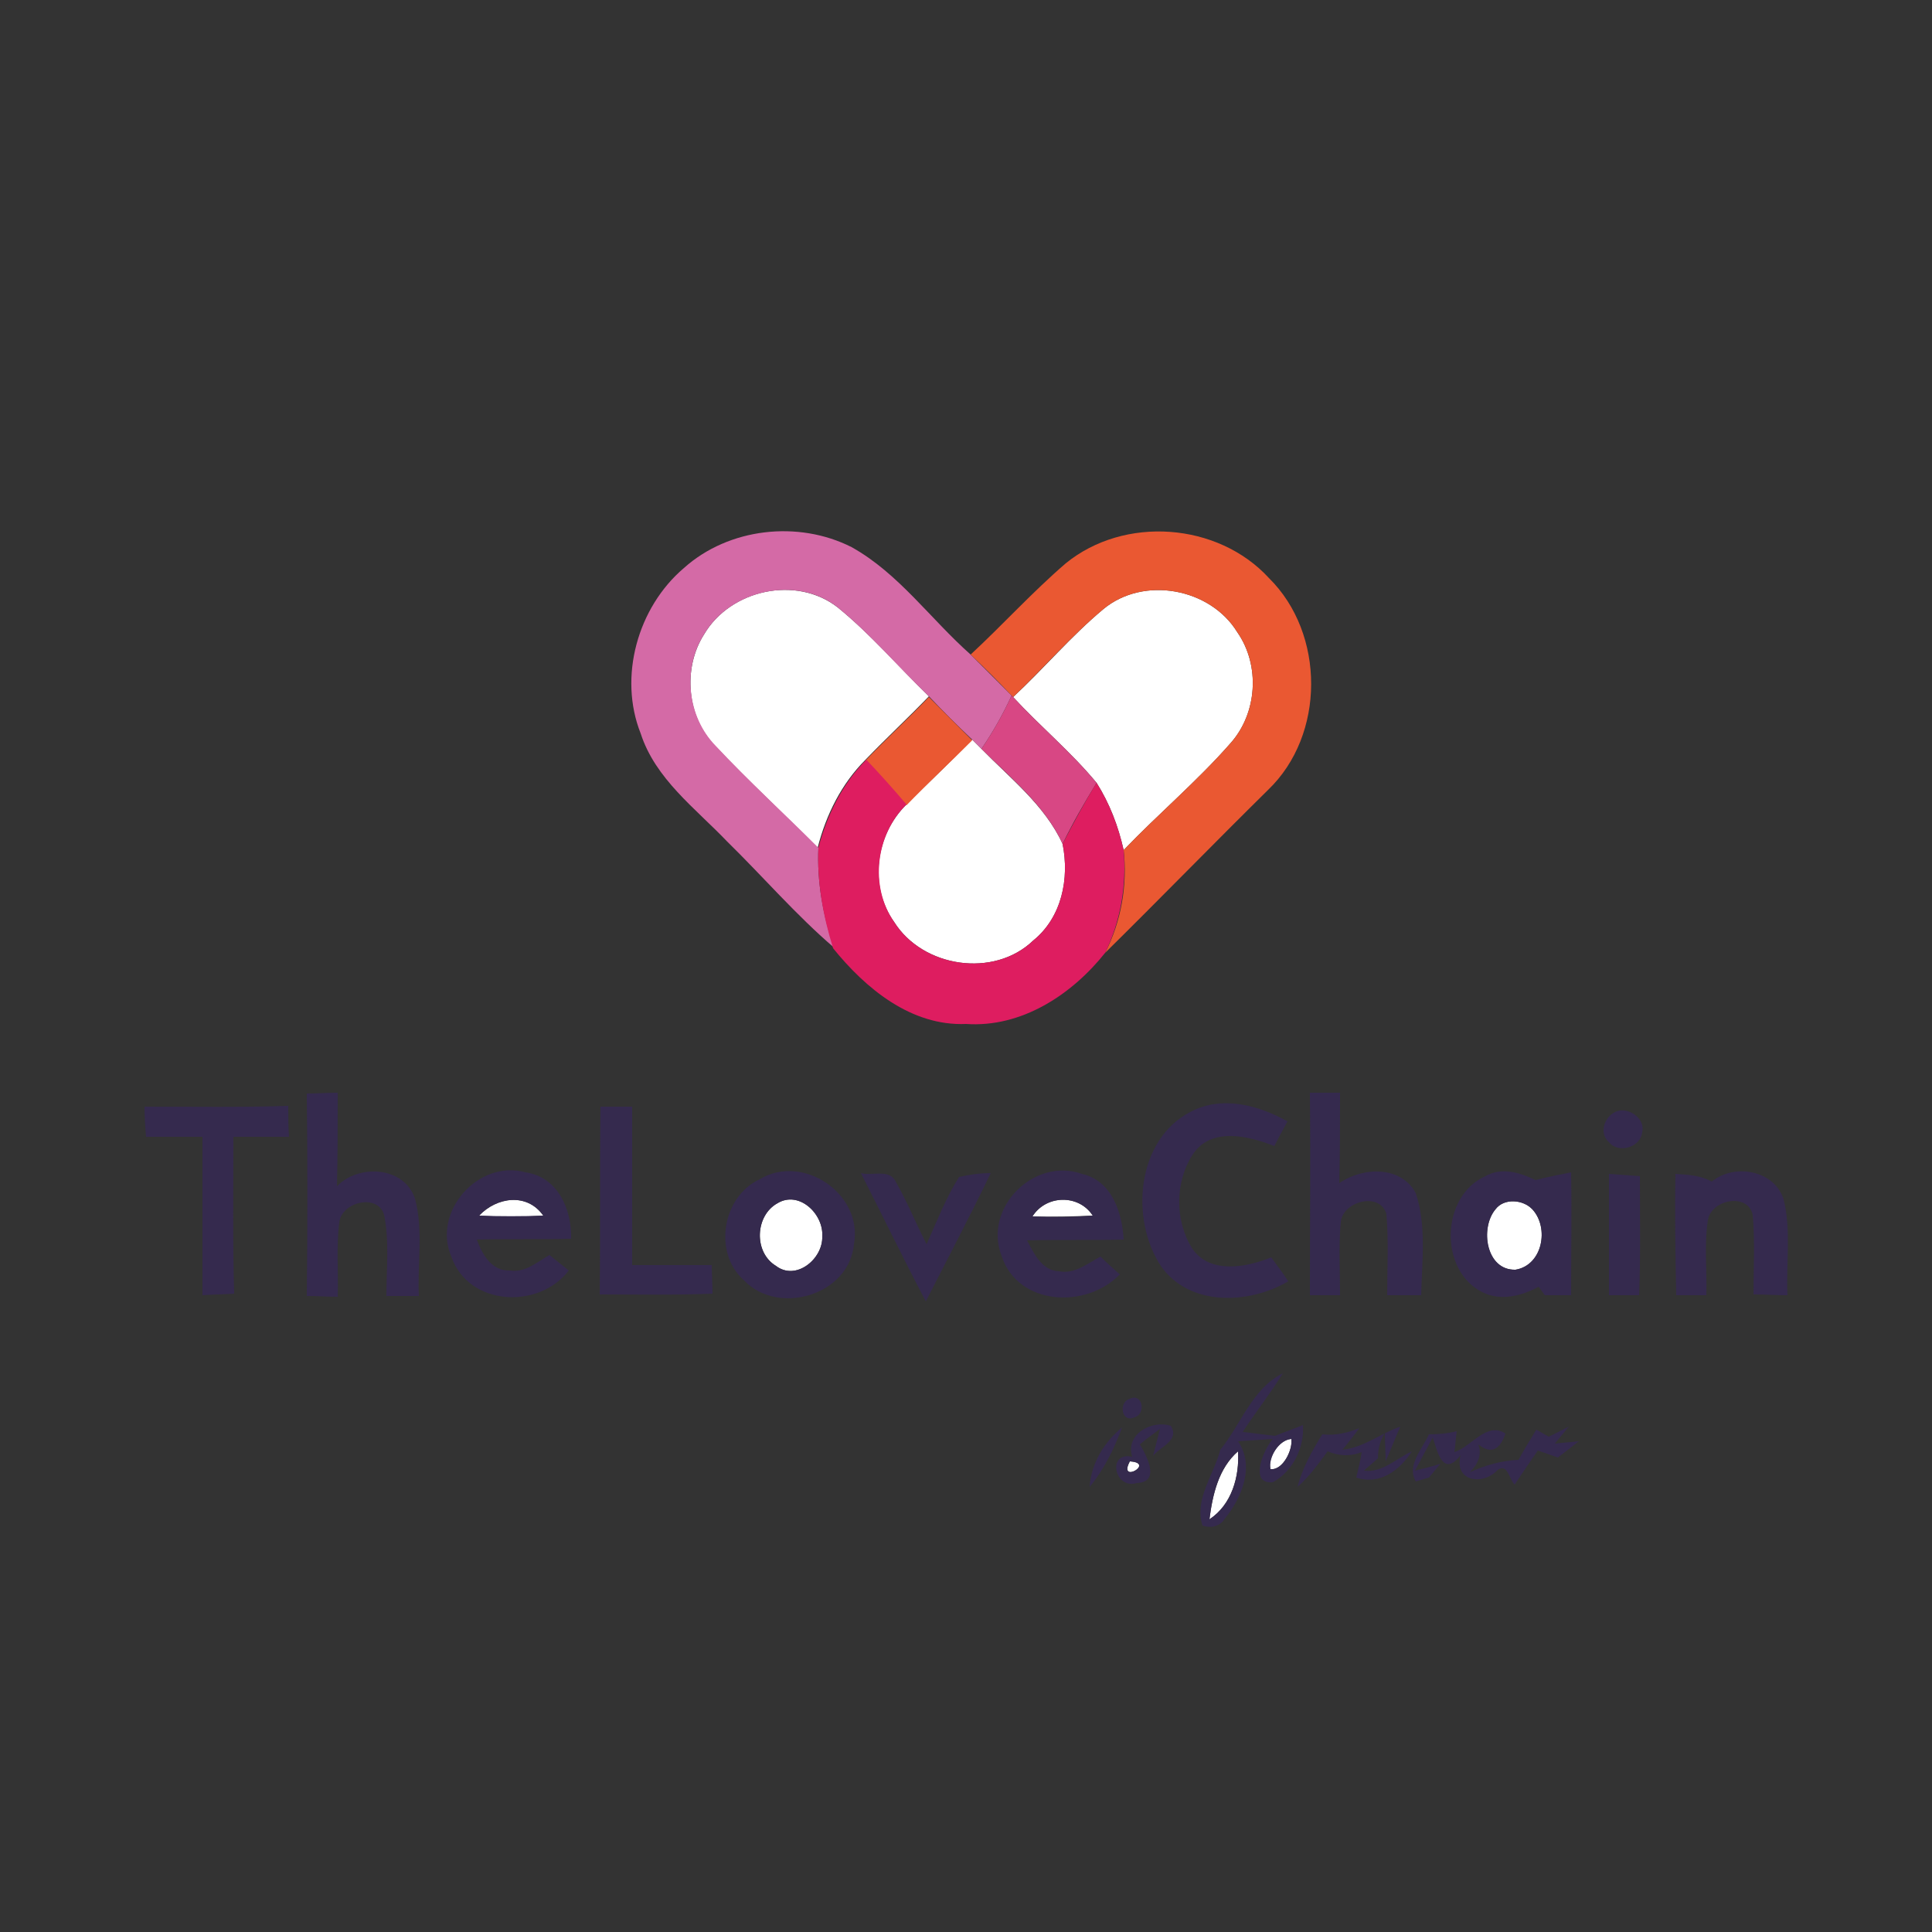 <?xml version="1.0" encoding="utf-8"?>
<!-- Generator: Adobe Illustrator 26.0.3, SVG Export Plug-In . SVG Version: 6.00 Build 0)  -->
<svg version="1.1" id="Layer_1" xmlns="http://www.w3.org/2000/svg" xmlns:xlink="http://www.w3.org/1999/xlink" x="0px" y="0px"
	 viewBox="0 0 250 250" style="enable-background:new 0 0 250 250;" xml:space="preserve">
<rect x="0" y="0" width="250" height="250" fill="#333333" stroke="none"/>
<style type="text/css">
	.st0{fill:#FFFFFF;}
	.st1{fill:#D46AA6;}
	.st2{fill:#EA5832;}
	.st3{fill:#D84784;}
	.st4{fill:#DE1D60;}
	.st5{fill:#352A4E;}
</style>
<g id="_x23_ffffffff">
	<path class="st0" d="M142.8,78.8c5.2-4.3,13.8-2.7,17.3,3c3,4.3,2.6,10.5-0.9,14.4c-4.3,4.9-9.3,9.1-13.8,13.8
		c-0.7-3.1-1.8-6-3.5-8.7c-3.3-4-7.3-7.3-10.8-11.1C135.1,86.5,138.6,82.3,142.8,78.8z"/>
	<path class="st0" d="M91.1,82.1c3.4-5.8,11.9-7.7,17.3-3.5c4.3,3.5,7.9,7.7,11.8,11.5c-2.7,2.8-5.5,5.4-8.2,8.2
		c-3.1,3.1-5.1,7.1-6.2,11.4c-4.4-4.4-9-8.7-13.3-13.2C88.9,92.8,88.3,86.5,91.1,82.1z"/>
	<path class="st0" d="M125.8,95.7c0.3,0.3,0.9,0.9,1.2,1.2c3.7,3.8,8.2,7.3,10.5,12.3c0.9,4.5-0.1,9.5-3.8,12.5
		c-5.1,4.9-14.3,3.5-18-2.4c-3.3-4.6-2.4-11.3,1.6-15.2C120.1,101.3,123,98.6,125.8,95.7z"/>
	<path class="st0" d="M62,157.3c2.3-2.4,6.2-3,8.3,0C67.5,157.5,64.7,157.5,62,157.3z"/>
	<path class="st0" d="M100.6,155.7c2.8-1.7,6,1.4,5.8,4.3c0.1,2.9-3.4,5.8-6,3.8C97.5,162,97.7,157.3,100.6,155.7z"/>
	<path class="st0" d="M133.6,157.4c1.8-2.8,6-2.9,7.8-0.1C138.8,157.4,136.2,157.5,133.6,157.4z"/>
	<path class="st0" d="M193.5,156.5c1.1-1.5,3.6-1.3,4.8,0c2.2,2.4,1.3,7.3-2.2,7.8C192.2,164.4,191.5,158.9,193.5,156.5z"/>
	<path class="st0" d="M164.4,190.1c-0.4-1.5,1.1-3.8,2.7-3.9C167.3,187.6,166,190.3,164.4,190.1z"/>
	<path class="st0" d="M146.2,189.1C149.6,189.3,144.6,192.1,146.2,189.1z"/>
	<path class="st0" d="M156.5,196.6c0.4-3.2,1.2-6.6,3.7-8.8C160.4,191,159.4,194.7,156.5,196.6z"/>
</g>
<g id="_x23_d46aa6ff">
	<path class="st1" d="M88.5,73.5c5.8-5.2,14.8-6.2,21.7-2.7c6.1,3.4,10.2,9.3,15.4,13.9c1.8,1.8,3.5,3.5,5.3,5.3
		c-1.1,2.4-2.4,4.7-3.9,6.9c-0.3-0.3-0.9-0.9-1.2-1.2c-1.9-1.8-3.8-3.7-5.6-5.6c-4-3.8-7.5-8-11.8-11.5c-5.3-4.2-13.9-2.3-17.3,3.5
		c-2.8,4.4-2.2,10.6,1.5,14.4c4.3,4.6,8.9,8.8,13.3,13.2c-0.2,4.4,0.6,8.8,2,12.9c-4.9-4.2-9.2-9.2-13.8-13.7
		c-4.1-4.3-9.3-8.1-11.2-14C80,87.6,82.5,78.6,88.5,73.5z"/>
</g>
<g id="_x23_ea5832ff">
	<path class="st2" d="M137.9,72.9c7.6-6.2,19.7-5.3,26.3,1.9c7.3,7.2,7.3,20.3-0.1,27.4c-7.1,7-14,14.1-21.1,21.1
		c2.1-4.1,2.9-8.8,2.4-13.3c4.5-4.7,9.5-8.9,13.8-13.8c3.5-3.9,3.9-10.1,0.9-14.4c-3.5-5.7-12.1-7.3-17.3-3
		c-4.2,3.5-7.8,7.7-11.7,11.4l-0.2-0.2c-1.7-1.8-3.5-3.6-5.3-5.3C129.8,80.8,133.6,76.6,137.9,72.9z"/>
	<path class="st2" d="M112,98.4c2.7-2.8,5.5-5.4,8.2-8.2c1.9,1.9,3.7,3.7,5.6,5.6c-2.8,2.8-5.7,5.5-8.5,8.4
		C115.5,102.2,113.8,100.3,112,98.4z"/>
</g>
<g id="_x23_d84784ff">
	<path class="st3" d="M130.9,90l0.2,0.2c3.5,3.8,7.5,7.1,10.8,11.1c-1.6,2.6-3.1,5.2-4.4,7.9c-2.3-5-6.7-8.5-10.5-12.3
		C128.5,94.7,129.8,92.4,130.9,90z"/>
</g>
<g id="_x23_de1d60ff">
	<path class="st4" d="M105.9,109.7c1.1-4.2,3.1-8.3,6.2-11.4c1.8,1.9,3.5,3.8,5.2,5.8c-4,3.9-4.8,10.6-1.6,15.2
		c3.7,5.9,12.9,7.3,18,2.4c3.7-3,4.7-8,3.8-12.5c1.4-2.7,2.8-5.3,4.4-7.9c1.7,2.7,2.8,5.6,3.5,8.7c0.4,4.6-0.4,9.2-2.4,13.3
		c-4.3,5.4-10.8,9.7-18,9.2c-7.1,0.3-13-4.6-17.2-9.8C106.5,118.5,105.7,114.1,105.9,109.7z"/>
</g>
<g id="_x23_352a4eff">
	<path class="st5" d="M39.7,141.5c1.4,0,2.7-0.1,4-0.1c0,4,0,8.1-0.1,12.1c2.8-2.9,8.7-2.6,10.1,1.6c1.1,4.1,0.3,8.4,0.5,12.6
		c-1.4,0-2.8,0-4.2,0c0-3.5,0.4-7.1-0.3-10.5c-0.8-2.8-5.5-1.7-5.8,1c-0.4,3.2-0.1,6.4-0.2,9.6c-1.3,0-2.7-0.1-4-0.1
		C39.8,158.9,39.8,150.2,39.7,141.5z"/>
	<path class="st5" d="M169.5,141.4c1,0,2.9,0,3.9,0c0,3.9,0,7.8-0.1,11.7c3-2.1,8-2.3,9.9,1.3c1.4,4.2,0.8,8.8,0.7,13.2
		c-1.5,0-2.9,0-4.4,0c0-3.5,0.2-7-0.1-10.5c-0.8-2.9-5.6-1.7-5.9,1c-0.3,3.2-0.1,6.3-0.1,9.5c-1,0-2.9,0-3.9,0
		C169.5,158.9,169.6,150.2,169.5,141.4z"/>
	<path class="st5" d="M18.7,143.2c6.2,0,12.4,0.1,18.6-0.1c0,1.3,0,2.7,0.1,4c-2.4,0-4.8,0-7.2,0c0,6.8-0.1,13.5,0.1,20.3
		c-1.4,0.1-2.7,0.1-4.1,0.2c0-6.8,0-13.7,0-20.5c-2.4,0-4.9,0-7.3,0C18.8,145.9,18.7,144.6,18.7,143.2z"/>
	<path class="st5" d="M77.7,143.2c1.3,0,2.7,0,4.1,0c0,6.8,0,13.7,0,20.5c3.4,0,6.9,0,10.3,0c0,0.9,0.1,2.8,0.1,3.7
		c-4.9,0.2-9.7,0.1-14.6,0.1C77.7,159.4,77.6,151.3,77.7,143.2z"/>
	<path class="st5" d="M154,143.9c4.1-2.2,8.8-0.9,12.6,1.2c-0.6,1.1-1.2,2.2-1.7,3.2c-3.3-1.3-8.1-2.5-10.5,1
		c-2.4,3.6-2.4,8.7-0.1,12.3c2.3,3.3,7,2.4,10.2,1.1c0.7,1,1.5,2,2.2,3.1c-5.1,3-12.8,3.3-16.5-2C146.2,157.7,147.1,147.5,154,143.9
		z"/>
	<path class="st5" d="M209.6,143.7c1.5-0.2,3.3,1.2,2.9,2.8c-0.2,2-3.1,2.8-4.3,1.3C206.7,146.5,207.8,144,209.6,143.7z"/>
	<path class="st5" d="M58.4,162.6c-2.5-5.8,3.5-12.6,9.6-10.9c4.2,0.6,6,4.8,5.9,8.6c-4.1,0.1-8.2,0-12.2,0.1c0.7,1.9,1.9,4.1,4.3,4
		c2,0.3,3.5-1.1,5.1-2c0.6,0.5,1.9,1.5,2.5,2C69.7,169.5,60.6,169,58.4,162.6 M62,157.3c2.7,0.1,5.5,0.1,8.3,0
		C68.2,154.3,64.2,154.9,62,157.3z"/>
	<path class="st5" d="M98.3,152.6c5.6-3.4,13.4,1.9,12.2,8.4c-0.6,6.6-9.8,9.3-14.2,4.7C92.2,162.1,93.5,154.8,98.3,152.6
		 M100.6,155.7c-2.9,1.6-3.1,6.4-0.2,8.1c2.6,2,6.1-0.9,6-3.8C106.6,157.1,103.4,154,100.6,155.7z"/>
	<path class="st5" d="M111.4,151.8c1.4,0.4,3.7-0.6,4.5,1.1c1.5,2.6,2.6,5.4,4,8.1c1.3-2.9,2.5-6,4.2-8.7c1.3-0.3,2.7-0.5,4.1-0.5
		c-2.7,5.6-5.6,11.1-8.4,16.6C116.9,162.9,114.2,157.3,111.4,151.8z"/>
	<path class="st5" d="M129.6,162.5c-2.4-6.2,4.2-12.8,10.4-10.6c3.9,0.9,5.2,5,5.4,8.5c-4.2,0.1-8.3,0-12.5,0.1
		c0.9,1.7,1.9,3.9,4.1,4c2.1,0.4,3.7-1,5.4-1.9c0.8,0.8,1.6,1.5,2.5,2.3C140.6,169.4,131.7,169,129.6,162.5 M133.6,157.4
		c2.6,0.1,5.2,0.1,7.8-0.1C139.6,154.5,135.3,154.6,133.6,157.4z"/>
	<path class="st5" d="M192.2,152.2c2.1-1.2,4.4-0.5,6.5,0.5c1.5-0.4,3.1-0.7,4.6-1c0.1,5.3,0,10.6,0,15.9c-0.8,0-2.5,0-3.4,0
		l-0.8-1.1c-2.2,1.2-4.9,1.9-7.3,0.7C186.2,164.4,186.4,154.8,192.2,152.2 M193.5,156.5c-2,2.4-1.2,7.9,2.6,7.8
		c3.5-0.6,4.4-5.4,2.2-7.8C197.1,155.2,194.6,155,193.5,156.5z"/>
	<path class="st5" d="M208.2,151.9c1.3,0.1,2.6,0.2,4,0.3c0,5.2,0.1,10.3-0.1,15.4c-1.3,0-2.6,0-3.9,0
		C208.2,162.3,208.2,157.1,208.2,151.9z"/>
	<path class="st5" d="M216.8,151.9c1.6,0.1,3.3,0.2,4.7,1c2.9-2.4,8.1-1.5,9.3,2.3c1,4,0.3,8.3,0.5,12.4c-1.5,0-2.9-0.1-4.4-0.1
		c0-3.4,0.2-6.9-0.1-10.3c-0.6-2.9-5.4-2-5.8,0.7c-0.5,3.2-0.1,6.5-0.2,9.7c-1,0-3,0-3.9,0C216.8,162.4,216.7,157.1,216.8,151.9z"/>
	<path class="st5" d="M157.9,187.6c2.7-3.3,4.1-7.9,8.1-9.9c-1.6,2.6-3.5,5-5.2,7.6c1.1,0.1,3.2,0.4,4.2,0.5
		c1.2-0.5,2.4-0.9,3.6-1.4c0.2,2.9-1.3,6-3.9,7.4c-3.2,0.3-1.1-4.4,0-5.6c-1.5,0.1-3,0.2-4.5,0.3c2.2,3.2,0.5,7.3-1.7,10
		c-0.6,1-1.8,1.3-2.9,0.9C154.5,194,157.1,190.8,157.9,187.6 M164.4,190.1c1.6,0.2,2.9-2.5,2.7-3.9
		C165.5,186.3,164.1,188.6,164.4,190.1 M156.5,196.6c2.9-1.9,3.9-5.5,3.7-8.8C157.7,189.9,156.9,193.4,156.5,196.6z"/>
	<path class="st5" d="M146.2,181c1.7-0.8,2.1,2,0.6,2.4C145.1,184.2,144.7,181.4,146.2,181z"/>
	<path class="st5" d="M146.5,188.5c-0.9-2.9,2.5-4.8,5-4c1.2,1.9-1.4,2.7-2.3,3.9c0.3-1.2,0.6-2.3,0.9-3.5c-0.9,0.7-1.8,1.3-2.6,2
		c0.9,1.5,2.7,4.9-0.4,5C144.2,192.8,143.2,187.8,146.5,188.5 M146.2,189.1C144.6,192.1,149.6,189.3,146.2,189.1z"/>
	<path class="st5" d="M141,192.4c0.2-3.1,1.9-5.8,4.2-7.7C144.2,187.4,142.9,190.1,141,192.4z"/>
	<path class="st5" d="M171.1,185.6c1.7,0.2,3.3-0.2,4.8-0.8c-0.5,0.7-1.6,2.1-2.2,2.8c2.8-0.3,4.9-2.1,7.5-3
		c-0.5,1.1-1.4,3.4-1.9,4.5c0-0.9-0.1-2.8-0.1-3.7c-0.6,1-0.9,2.1-0.9,3.3c-0.4,0.4-1.4,1.2-1.8,1.6c2.4,0.3,4.2-1.6,6.2-2.5
		c-1.6,2.5-4.2,4.4-7.2,3.4c0.2-0.8,0.6-2.5,0.7-3.3c-1.5,0.6-3,0.5-4.4-0.1c-1.2,1.6-2.4,3.3-3.9,4.6
		C168.5,190,169.8,187.7,171.1,185.6z"/>
	<path class="st5" d="M184.9,185.6c1.2,0,2.4-0.1,3.6-0.4c-0.1,0.7-0.2,2-0.3,2.7c2.2-0.7,4.2-4,6.6-2.4c-0.6,1.8-1.7,2.9-3.5,1.4
		c0.5,1.4-0.1,2.6-1.1,3.6c2-0.9,4.1-1.5,6.3-1.6c0.7-1.3,1.5-2.6,2.3-3.9c0.4,0.2,1.2,0.7,1.6,0.9c0.7-0.3,2-1,2.6-1.3l-1.8,2.2
		c0.8-0.1,2.3-0.2,3.1-0.3c-0.9,0.7-1.8,1.4-2.7,2.1c-0.9-0.3-1.7-0.6-2.6-0.9c-1,1.4-2,2.9-3,4.4c-0.7-0.6-0.9-2.8-2.2-1.9
		c-1.9,2.1-5.7,1.5-4.8-1.9c-2.4,3.1-3.1-0.9-3.6-2.3c-0.6,1.1-1.7,3.2-2.3,4.3c0.8-0.2,2.5-0.6,3.3-0.9l-1.5,1.8
		c-0.4,0.1-1.3,0.4-1.7,0.5C182,189.6,184,187.6,184.9,185.6z"/>
</g>
</svg>

